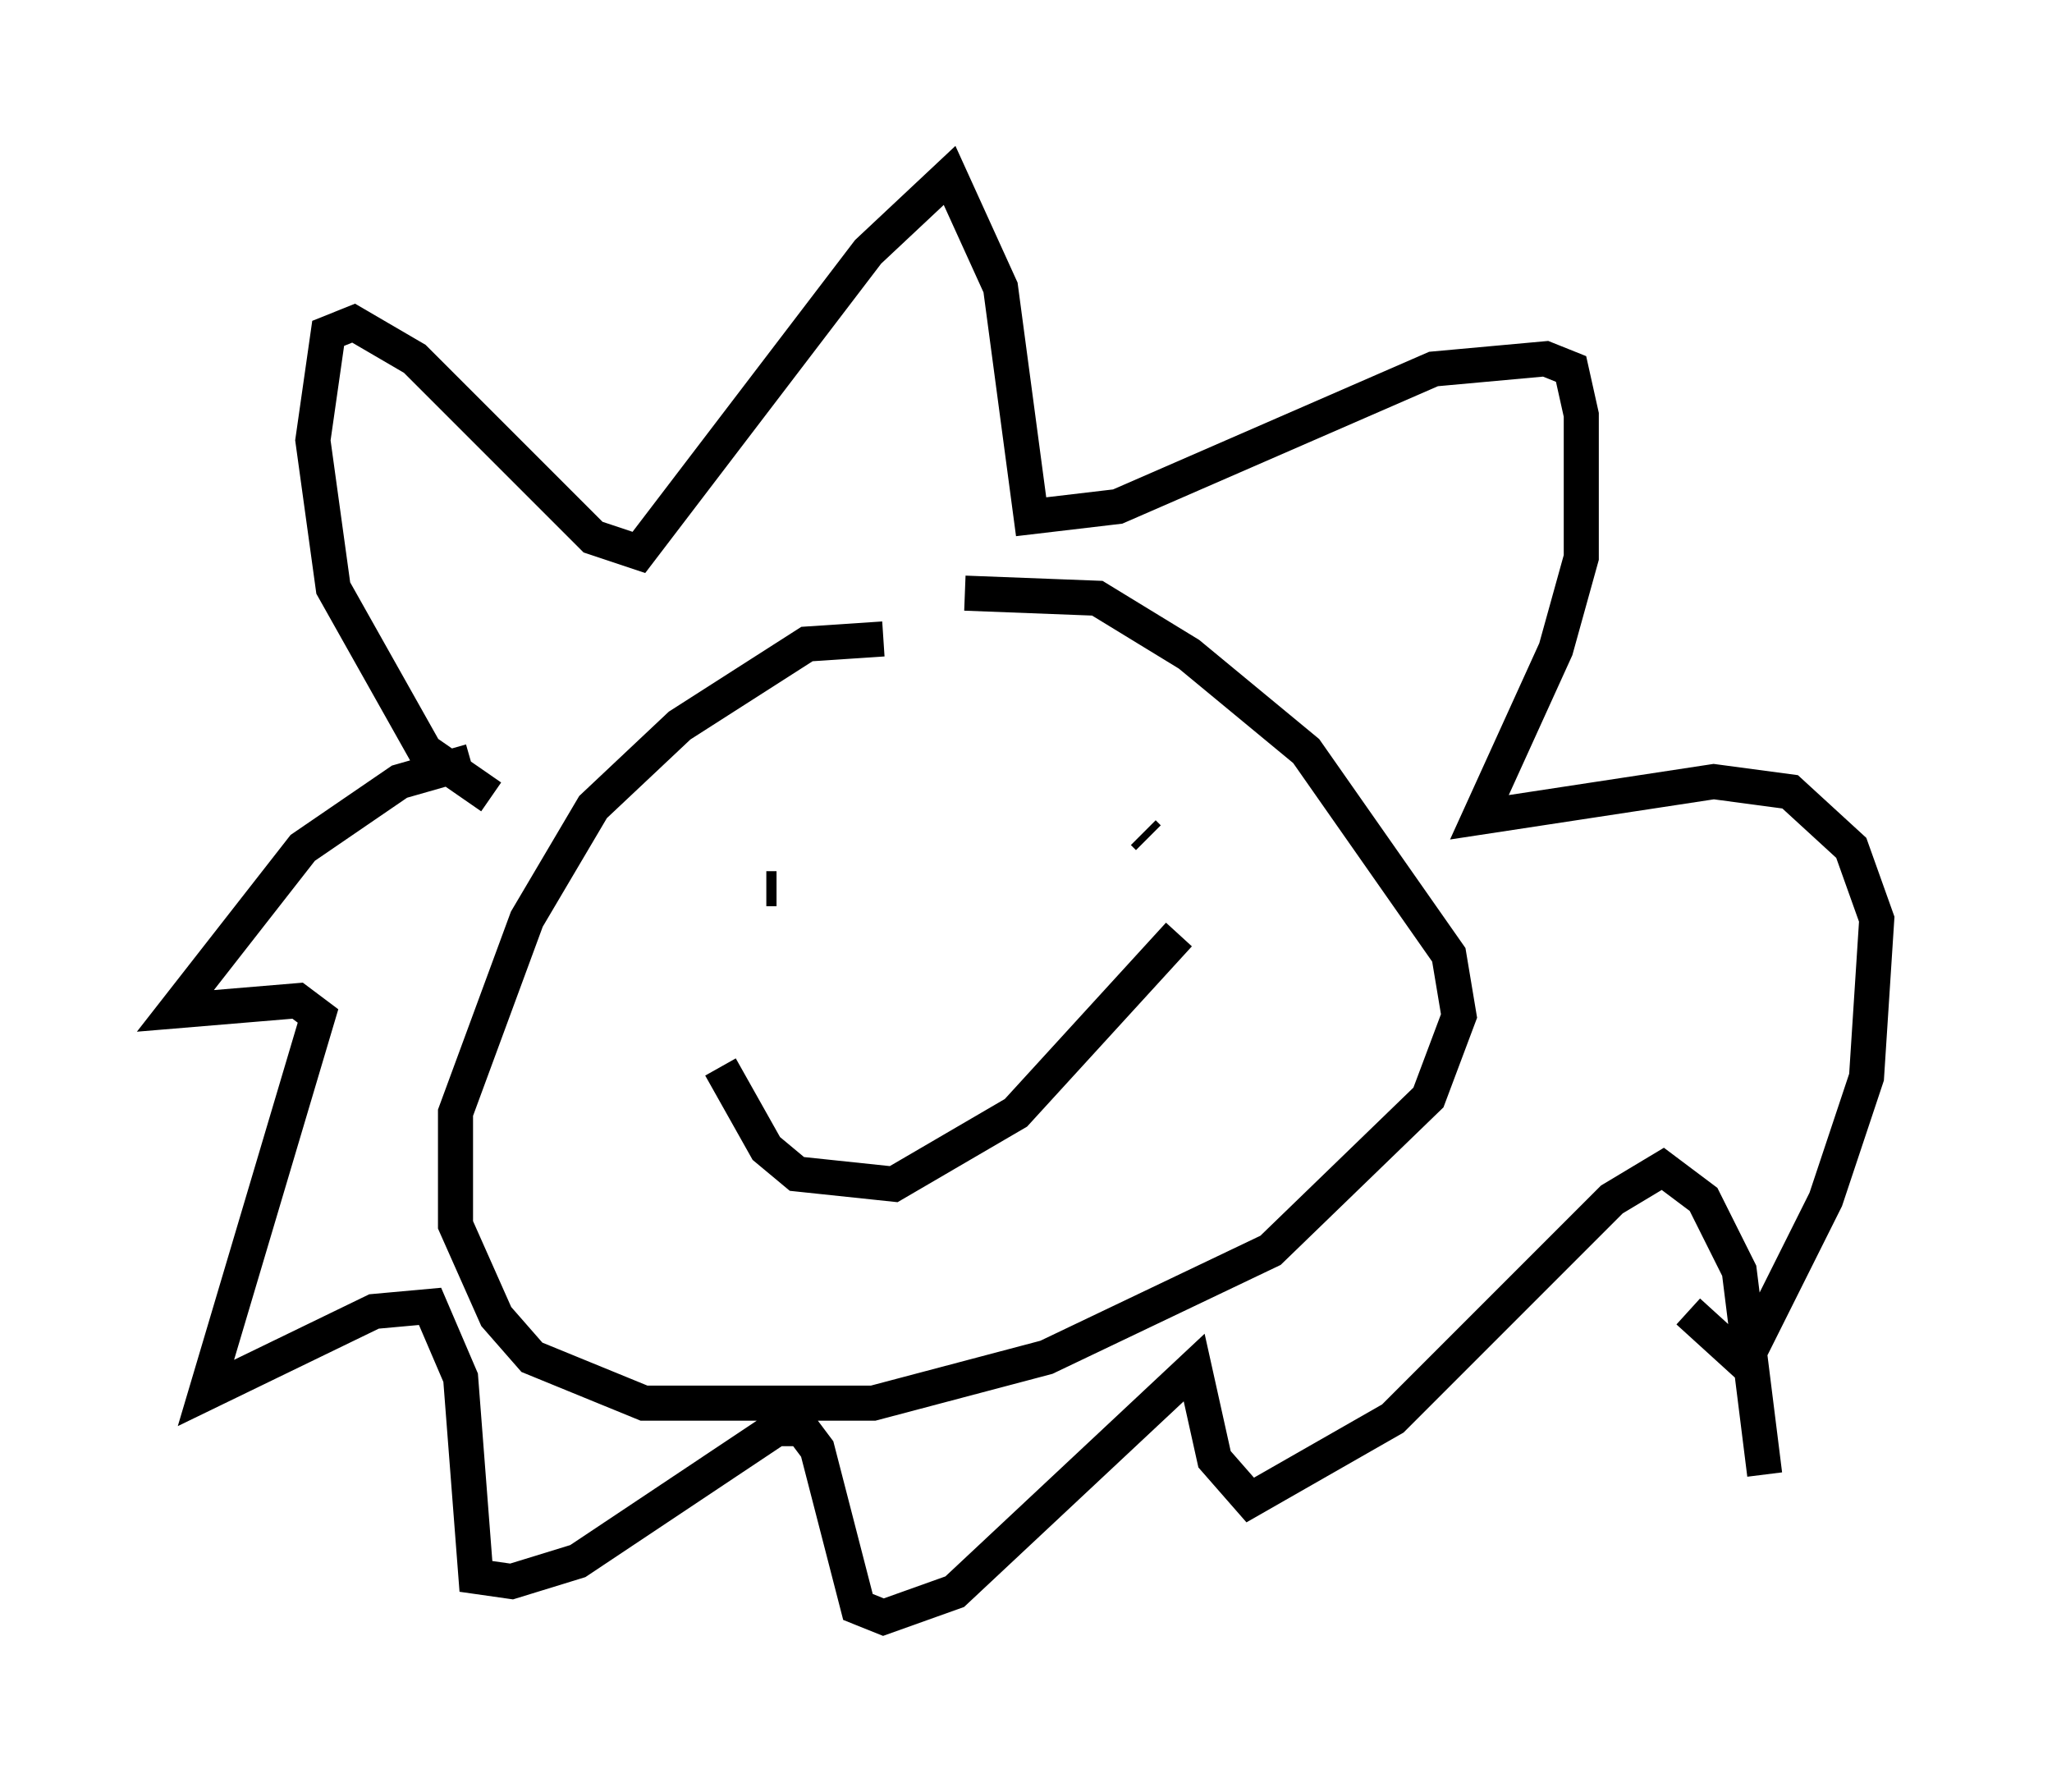 <?xml version="1.0" encoding="utf-8" ?>
<svg baseProfile="full" height="51.106" version="1.1" width="58.514" xmlns="http://www.w3.org/2000/svg" xmlns:ev="http://www.w3.org/2001/xml-events" xmlns:xlink="http://www.w3.org/1999/xlink"><defs /><rect fill="white" height="51.106" width="58.514" x="0" y="0" /><path d="M29.112, 19.525 m-3.922, -1.307 l-2.179, 0.145 -3.631, 2.324 l-2.469, 2.324 -1.888, 3.196 l-2.034, 5.52 0.0, 3.196 l1.162, 2.615 1.017, 1.162 l3.196, 1.307 6.536, 0.0 l4.939, -1.307 6.391, -3.05 l4.503, -4.358 0.872, -2.324 l-0.291, -1.743 -4.067, -5.81 l-3.341, -2.76 -2.615, -1.598 l-3.777, -0.145 m-13.508, 5.81 l-1.888, -1.307 -2.615, -4.648 l-0.581, -4.212 0.436, -3.05 l0.726, -0.291 1.743, 1.017 l5.084, 5.084 1.307, 0.436 l6.536, -8.57 2.324, -2.179 l1.453, 3.196 0.872, 6.536 l2.469, -0.291 9.006, -3.922 l3.196, -0.291 0.726, 0.291 l0.291, 1.307 0.0, 4.067 l-0.726, 2.615 -2.179, 4.793 l6.682, -1.017 2.179, 0.291 l1.743, 1.598 0.726, 2.034 l-0.291, 4.503 -1.162, 3.486 l-2.324, 4.648 -1.598, -1.453 m-34.715, -15.687 l-2.034, 0.581 -2.76, 1.888 l-3.631, 4.648 3.486, -0.291 l0.581, 0.436 -3.196, 10.749 l4.793, -2.324 1.598, -0.145 l0.872, 2.034 0.436, 5.665 l1.017, 0.145 1.888, -0.581 l5.665, -3.777 0.726, 0.0 l0.436, 0.581 1.162, 4.503 l0.726, 0.291 2.034, -0.726 l6.827, -6.391 0.581, 2.615 l1.017, 1.162 4.067, -2.324 l6.246, -6.246 1.453, -0.872 l1.162, 0.872 1.017, 2.034 l0.726, 5.81 m-28.469, -16.704 l0.291, 0.0 m10.458, -1.598 l0.145, 0.145 m-12.201, 6.536 l1.307, 2.324 0.872, 0.726 l2.76, 0.291 3.486, -2.034 l4.648, -5.084 " fill="none" stroke="black" stroke-width="1" /></svg>